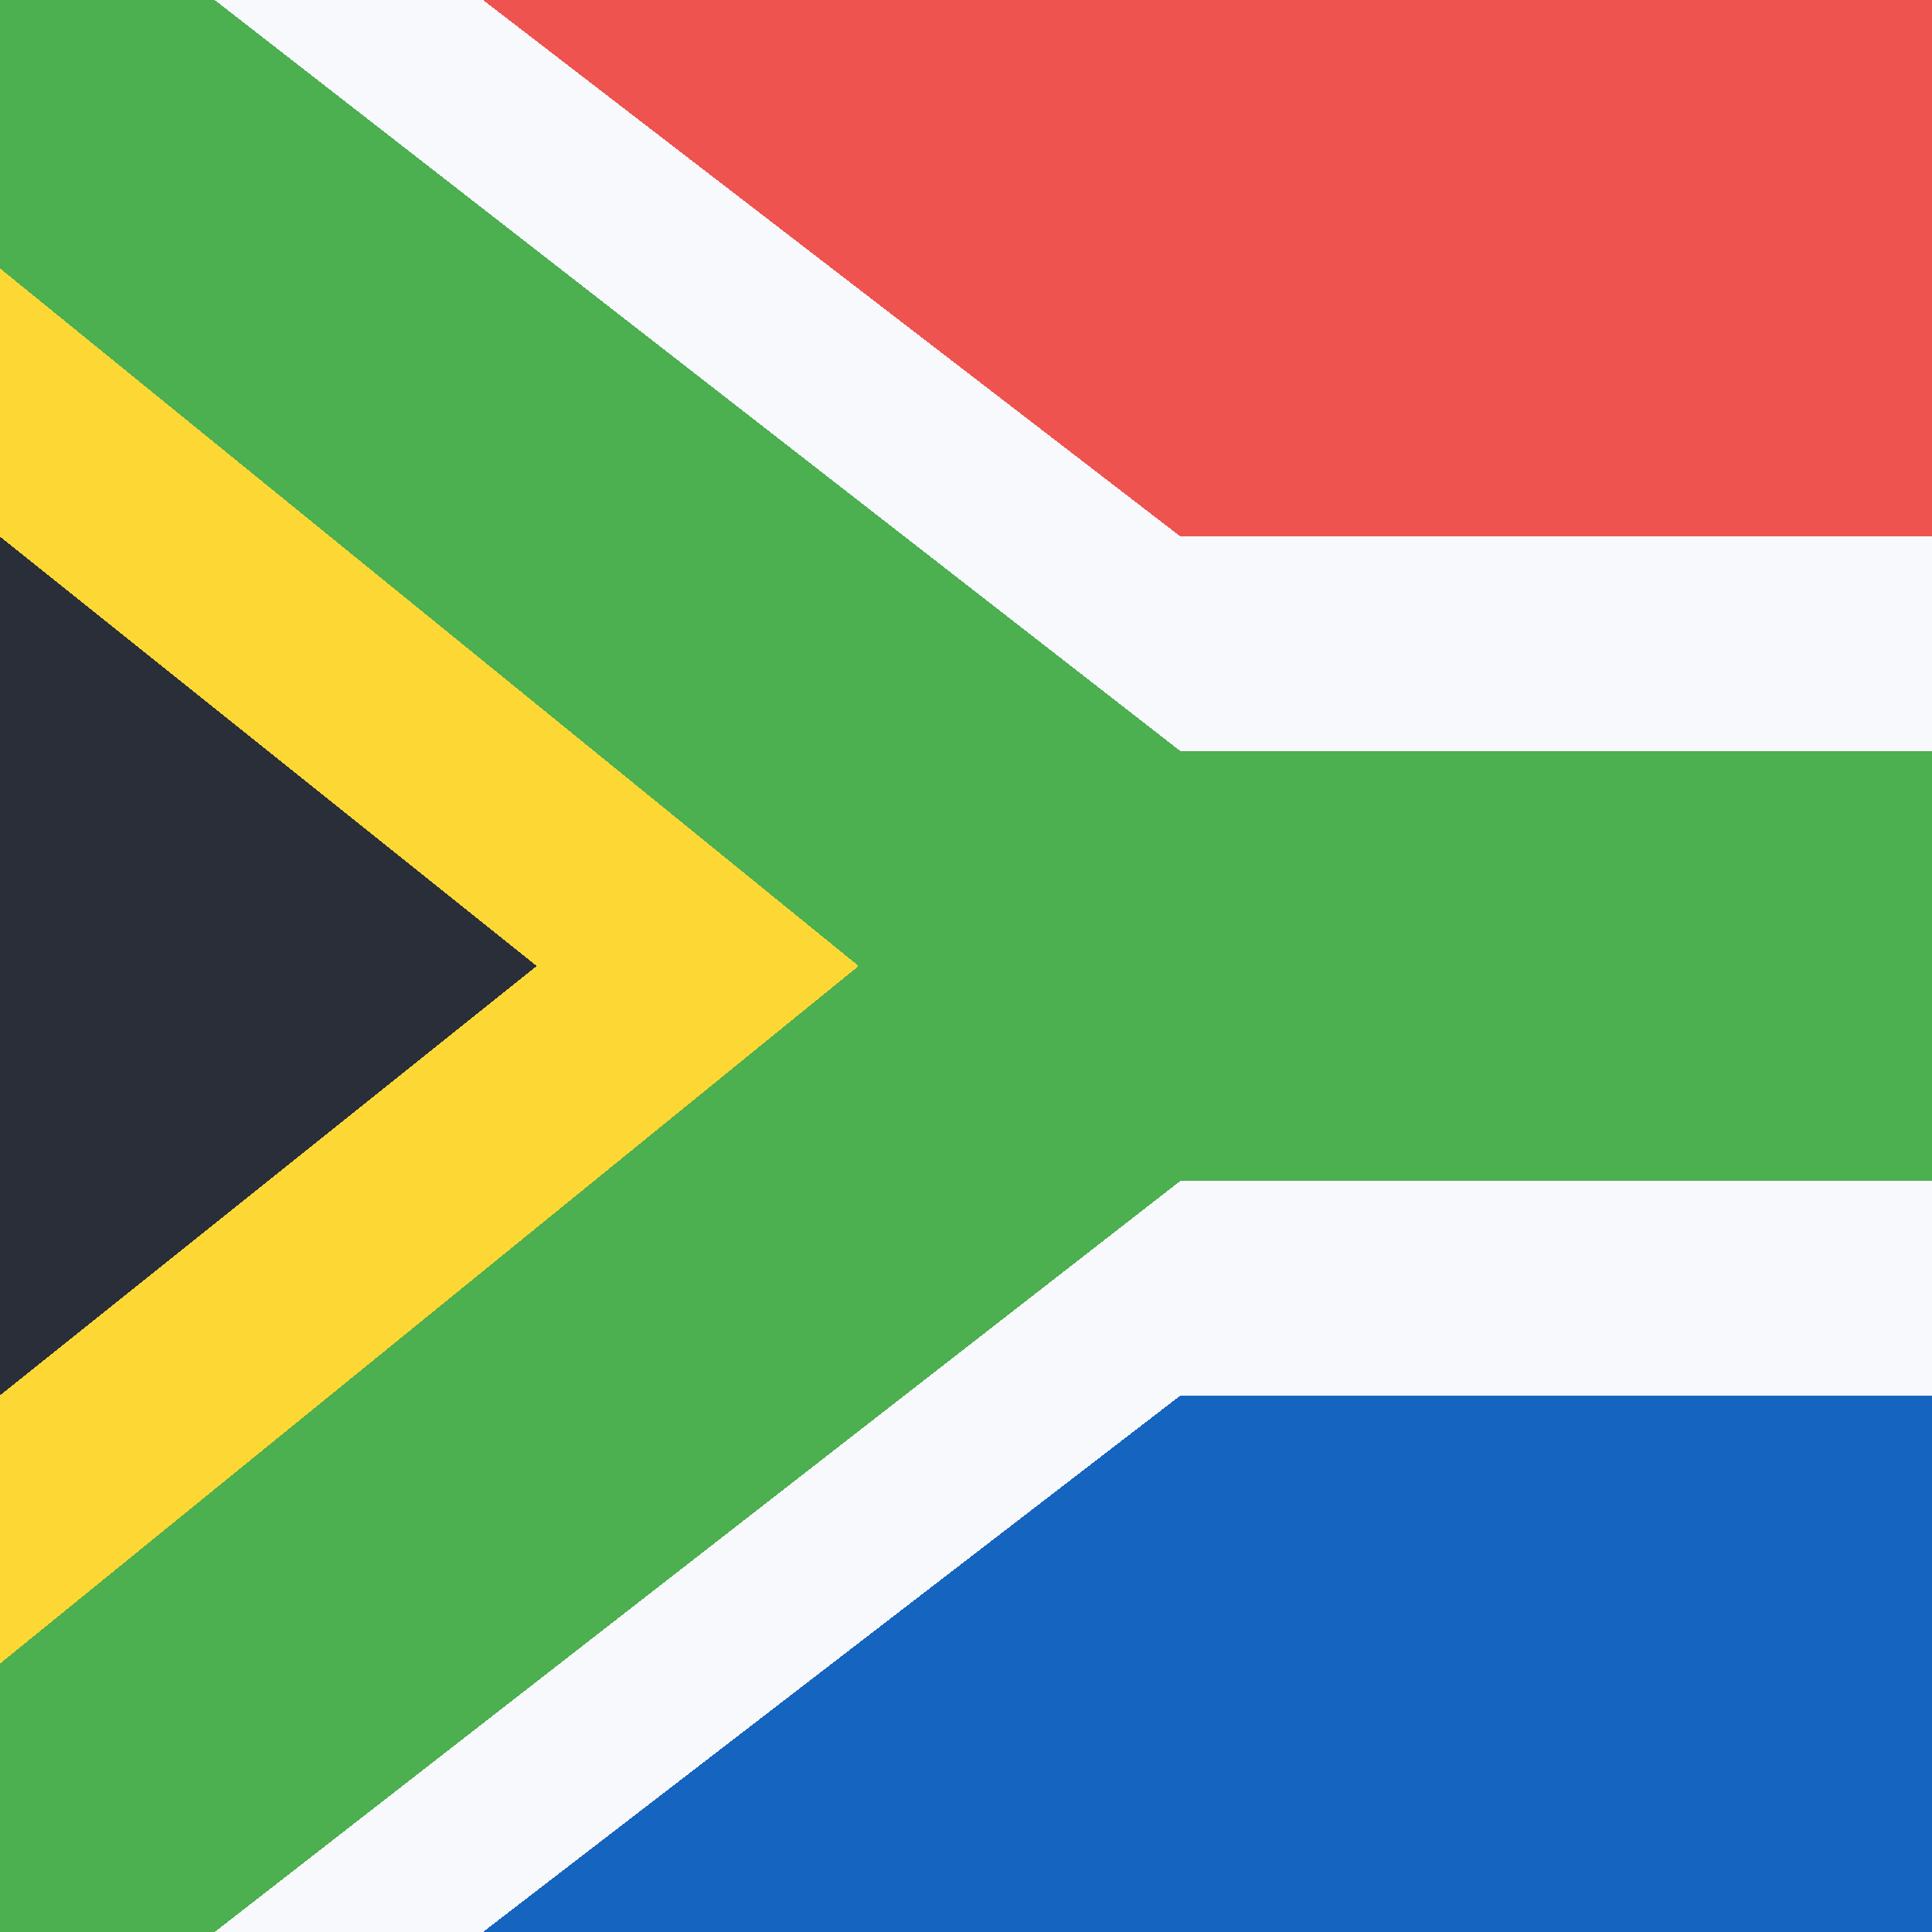 <svg xmlns="http://www.w3.org/2000/svg" width="18" height="18"><rect width="100%" height="100%" fill="#808080" stroke="none"/><path fill="#2A2E39" d="m0 13 5-4-5-4z" shape-rendering="crispEdges"/><path fill="#1565C0" d="m11.5 12-9 6H18v-6z" shape-rendering="crispEdges"/><path fill="#EF5350" d="M2.5 0H18v6h-6.5z" shape-rendering="crispEdges"/><path fill="#4CAF50" d="M0 4V0h2l9 7h7v4h-7l-8.5 7H0v-4l6-5z" shape-rendering="crispEdges"/><path fill="#F8F9FD" d="M2 18h2.5l6.5-5h7v-2h-7zM2 0h2.5L11 5h7v2h-7z" shape-rendering="crispEdges"/><path fill="#FDD835" d="M0 2.5V5l5 4-5 4v2.5L8 9z" shape-rendering="crispEdges"/></svg>